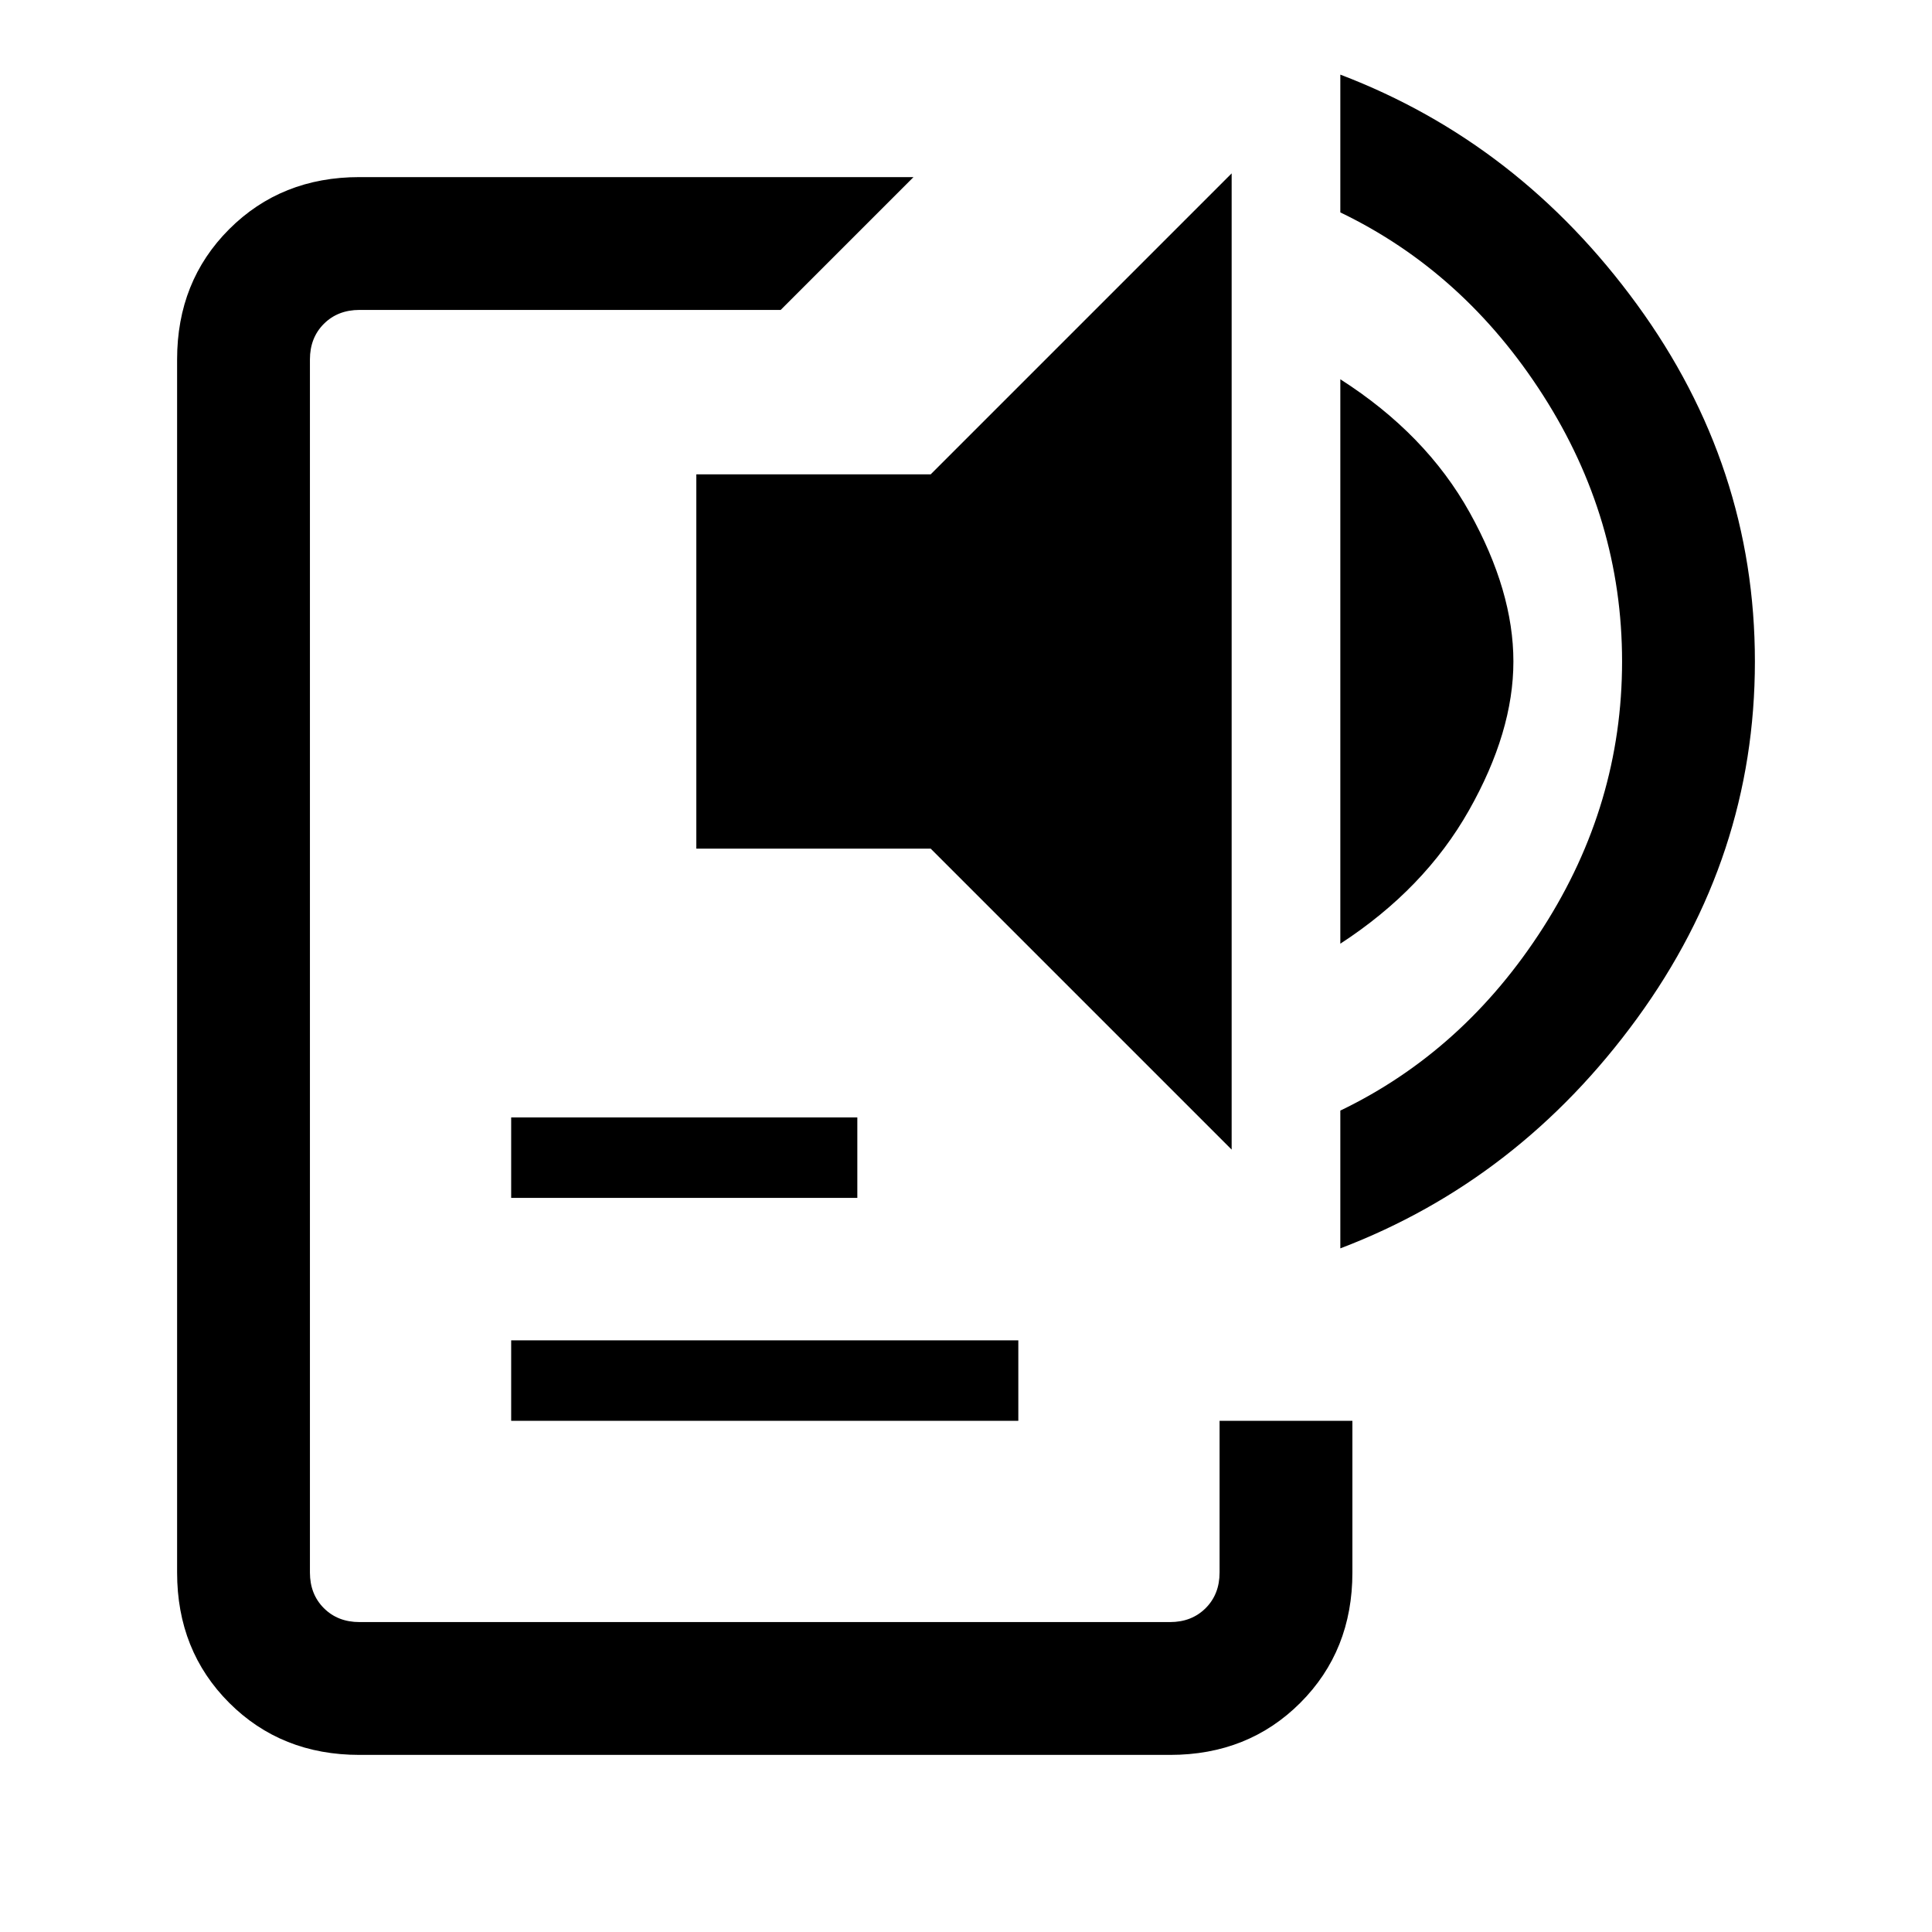 <svg xmlns="http://www.w3.org/2000/svg" height="24" viewBox="0 -960 960 960" width="24"><path d="M178.62-88q-38.85 0-64.74-25.88Q88-139.77 88-178.62v-602.76q0-38.85 25.88-64.74Q139.77-872 178.62-872h275.3l-66 66h-209.3q-10.77 0-17.7 6.92-6.92 6.93-6.92 17.7v602.76q0 10.77 6.92 17.7 6.93 6.92 17.7 6.92h402.76q10.77 0 17.7-6.92 6.92-6.93 6.92-17.7V-254h66v75.38q0 38.85-25.88 64.74Q620.23-88 581.38-88H178.62ZM254-254v-40h252v40H254Zm0-110.77v-40h172v40H254Zm358-24L462.46-538.31H346v-186h116.46L612-873.85v485.08Zm54-102.31v-280.46q42.62 27.23 64.31 66.27Q752-666.23 752-631.31q0 34.93-22.08 73.96-22.07 39.04-63.92 66.27Zm0 151.39v-68.46q61.54-29.62 100.77-90.93Q806-560.38 806-631.31q0-70.92-39.23-132.23-39.23-61.31-100.77-90.92v-68.46q88.85 33.84 147.42 114.23Q872-728.31 872-631.31t-58.58 177.39Q754.85-373.54 666-339.69Z"/></svg>